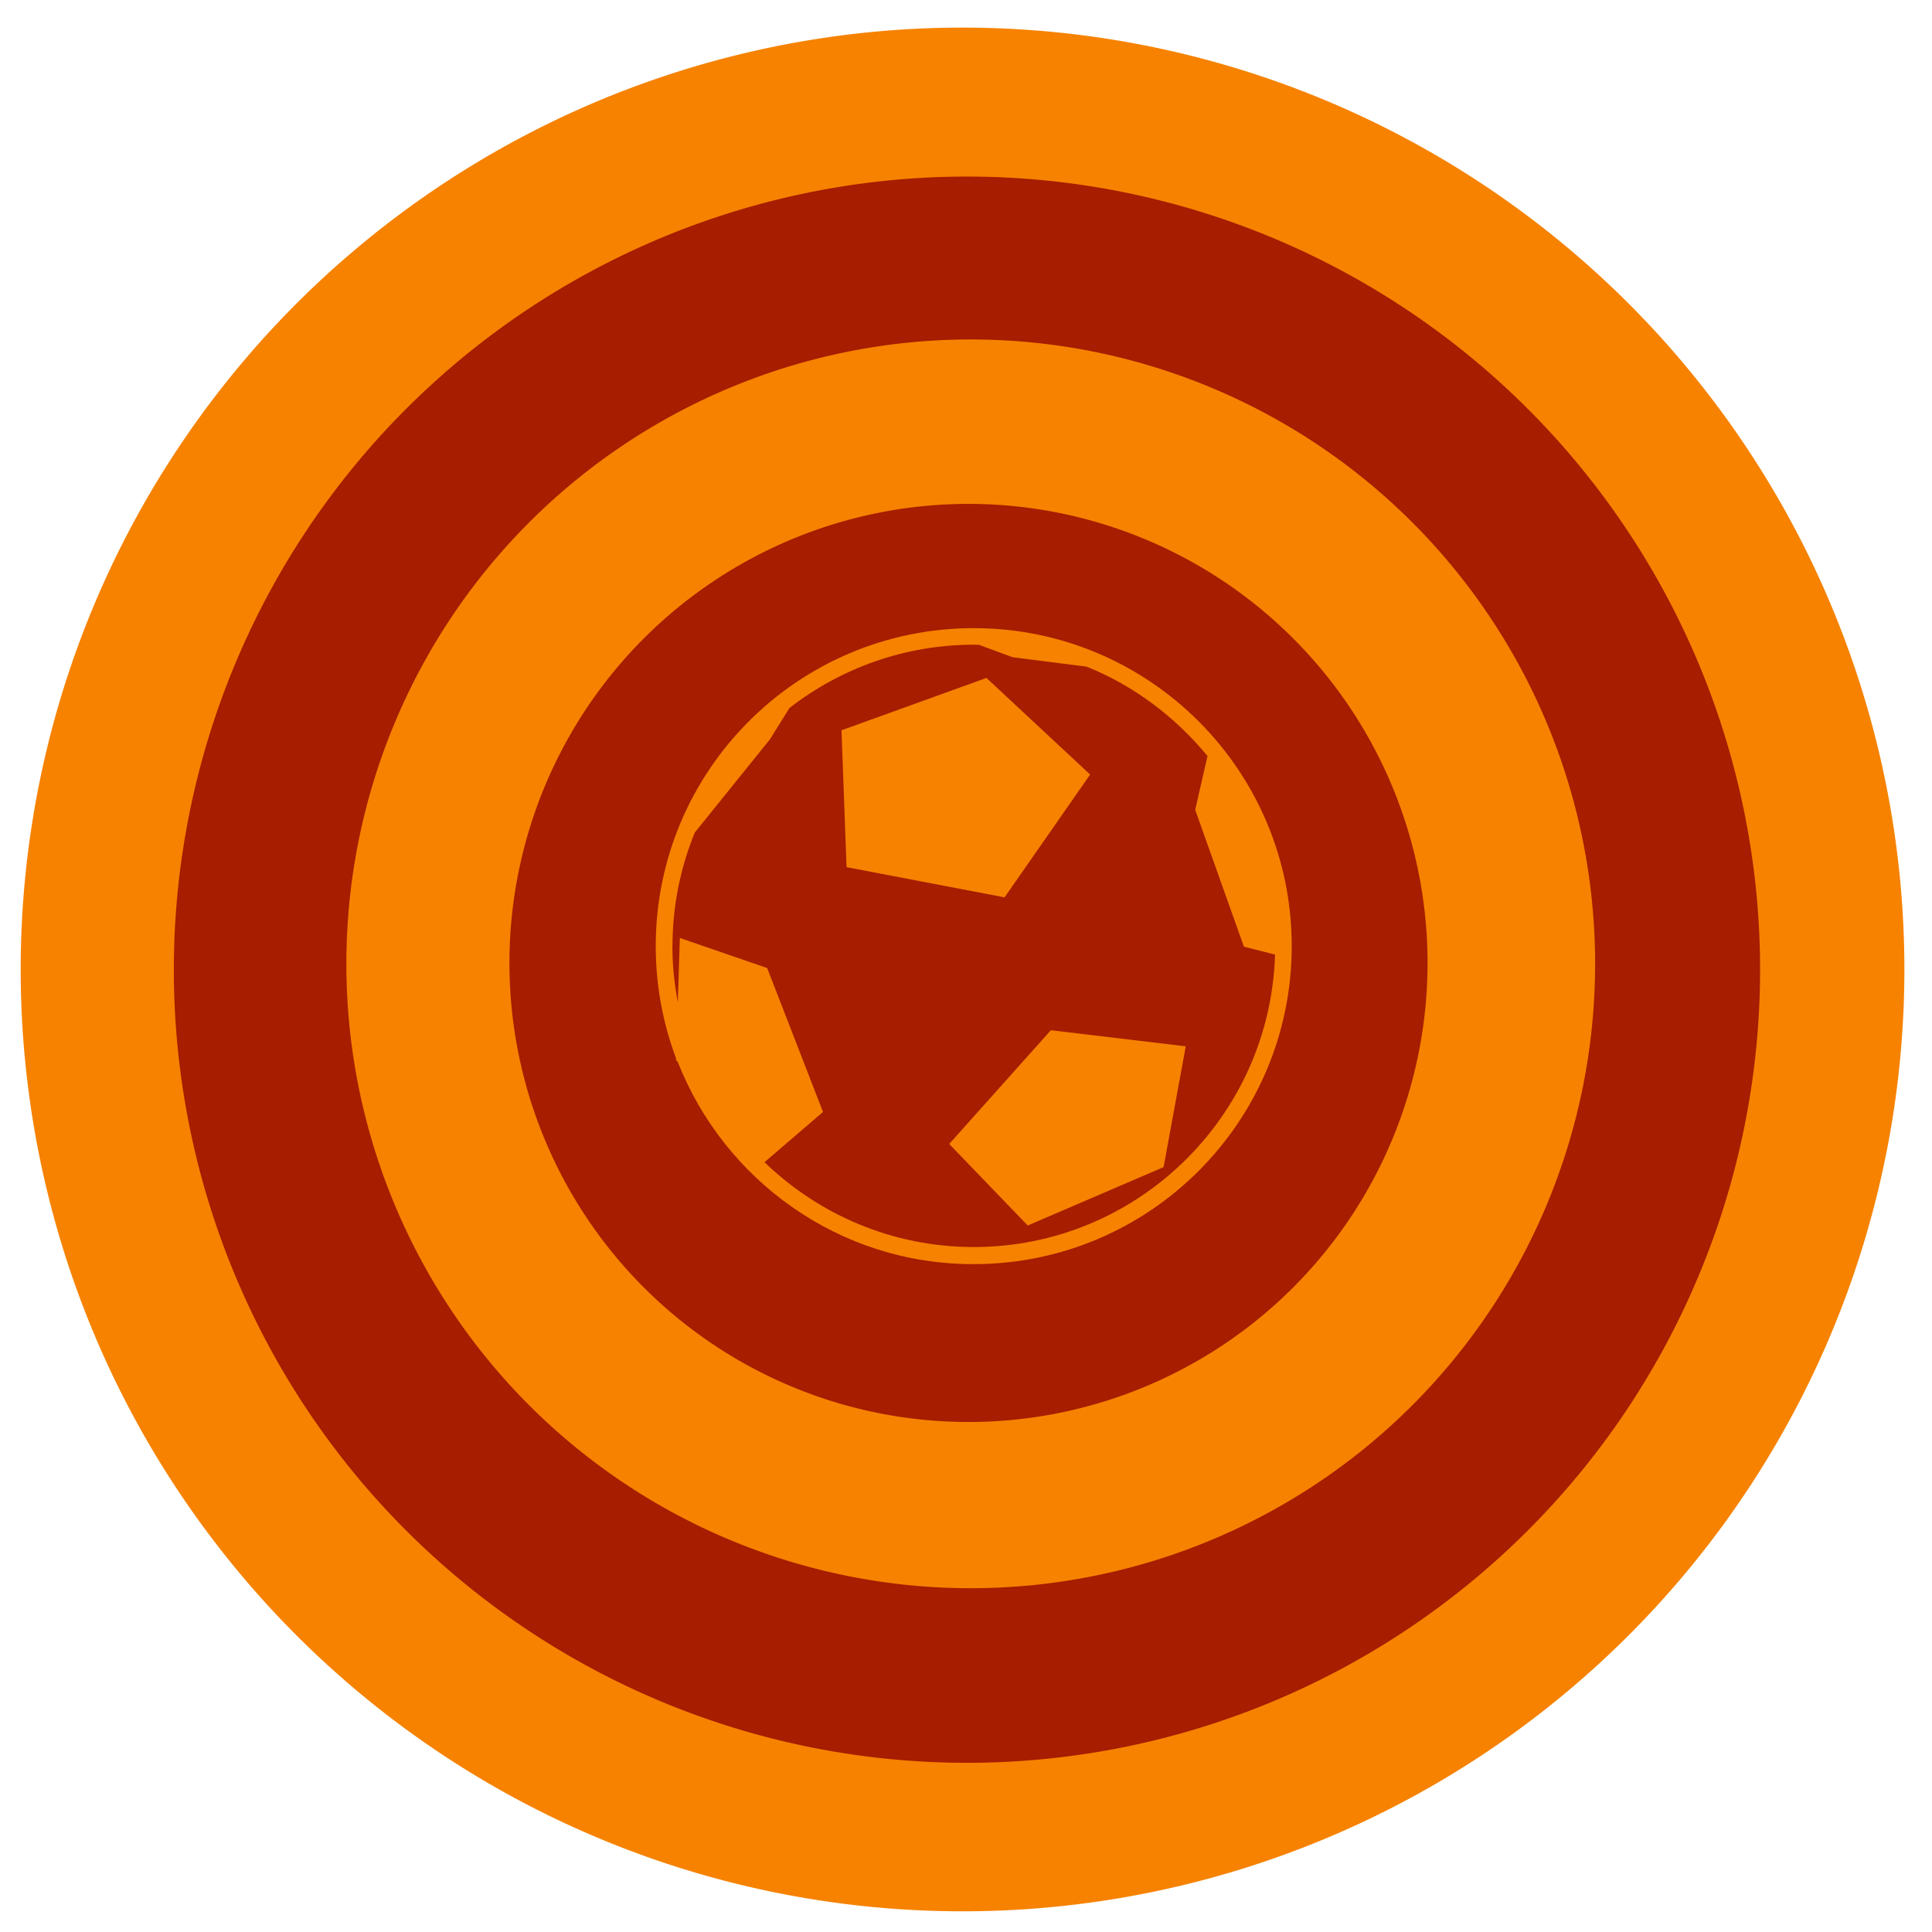 <?xml version="1.0" encoding="UTF-8" standalone="no"?>
<svg xmlns:dc="http://purl.org/dc/elements/1.1/" xmlns:cc="http://creativecommons.org/ns#" xmlns:rdf="http://www.w3.org/1999/02/22-rdf-syntax-ns#" xmlns:svg="http://www.w3.org/2000/svg" xmlns="http://www.w3.org/2000/svg" xmlns:sodipodi="http://sodipodi.sourceforge.net/DTD/sodipodi-0.dtd" xmlns:inkscape="http://www.inkscape.org/namespaces/inkscape" width="100" height="100" id="svg3066" version="1.1" inkscape:version="0.48.4 r9939" sodipodi:docname="New document 4">
<defs id="defs3068" />
<sodipodi:namedview id="base" pagecolor="#ffffff" bordercolor="#666666" borderopacity="1.0" inkscape:pageopacity="0.0" inkscape:pageshadow="2" inkscape:zoom="2.8" inkscape:cx="130.16151" inkscape:cy="31.479953" inkscape:document-units="px" inkscape:current-layer="layer1" showgrid="false" inkscape:window-width="1325" inkscape:window-height="744" inkscape:window-x="41" inkscape:window-y="24" inkscape:window-maximized="1" />
<g inkscape:label="Layer 1" inkscape:groupmode="layer" id="layer1" transform="translate(0,-952.362)">
<path sodipodi:type="arc" style="fill:#f68200;fill-opacity:1;fill-rule:nonzero;stroke:none" id="path3074" sodipodi:cx="49.82143" sodipodi:cy="50.17857" sodipodi:rx="48.75" sodipodi:ry="48.75" d="m 98.571,50.179 a 48.75,48.75 0 1 1 -97.5,0 48.75,48.75 0 1 1 97.5,0 z" transform="translate(0,952.362)" />
<path sodipodi:type="arc" style="fill:#a61d00;fill-opacity:1;fill-rule:nonzero;stroke:none" id="path4356" sodipodi:cx="47.32143" sodipodi:cy="49.464287" sodipodi:rx="42.32143" sodipodi:ry="42.32143" d="m 89.643,49.464 a 42.321,42.321 0 1 1 -84.643,0 42.321,42.321 0 1 1 84.643,0 z" transform="matrix(0.97,0,0,0.97,4.148,954.573)" />
<path sodipodi:type="arc" style="fill:#f68200;fill-opacity:1;fill-rule:nonzero;stroke:none" id="path4358" sodipodi:cx="37.857143" sodipodi:cy="36.07143" sodipodi:rx="33.214287" sodipodi:ry="33.214287" d="m 71.071,36.071 a 33.214,33.214 0 1 1 -66.429,0 33.214,33.214 0 1 1 66.429,0 z" transform="matrix(0.973,0,0,0.973,13.411,967.153)" />
<path sodipodi:type="arc" style="fill:#a61d00;fill-opacity:1;fill-rule:nonzero;stroke:none" id="path4360" sodipodi:cx="51.07143" sodipodi:cy="48.57143" sodipodi:rx="23.571428" sodipodi:ry="23.571428" d="m 74.643,48.571 a 23.571,23.571 0 1 1 -47.143,0 23.571,23.571 0 1 1 47.143,0 z" transform="matrix(1.008,0,0,1.008,-1.351,953.244)" />
<g transform="matrix(0.521,0,0,0.521,33.605,984.794)" id="g3051" style="fill:#f68200;fill-opacity:1">
<polygon id="polygon3039" points="19.1,10.3 19.6,23.9 35.3,26.9 43.8,14.7 33.5,5.1 " style="fill:#f68200;fill-opacity:1" />
<polygon id="polygon3041" points="53.3,41.7 39.9,40.1 29.8,51.4 37.6,59.5 51.1,53.7 " style="fill:#f68200;fill-opacity:1" />
<path inkscape:connector-curvature="0" id="path3043" d="m 2.666,43.056 0.171,0.209 c 4.605,11.7 16,20.1 29.4,20.073 17.448,0 31.592,-14.144 31.592,-31.592 0,-17.448 -14.144,-31.592 -31.592,-31.592 -17.448,0 -31.592,14.145 -31.592,31.592 0,3.9 0.7,7.6 2,11.1 l 0.021,0.21 z M 2.309,31.746 c 0,-3.99 0.791,-7.797 2.214,-11.282 l 7.473,-9.272 1.937,-3.106 c 5.069,-3.934 11.424,-6.285 18.322,-6.285 0.166,0 0.3,0 0.5,0.012 l 3.342,1.231 7.366,0.94 c 4.717,1.9 8.8,5 12,8.875 l -1.226,5.341 4.84,13.6 3.092,0.784 C 61.694,48.687 48.46,61.64 32.246,61.64 24.173,61.64 16.842,58.424 11.451,53.212 L 17.263,48.22 11.716,33.923 3.038,30.934 2.837,37.309 C 2.499,35.5 2.3,33.7 2.3,31.746 z" style="fill:#f68200;fill-opacity:1" /></g></g></svg>